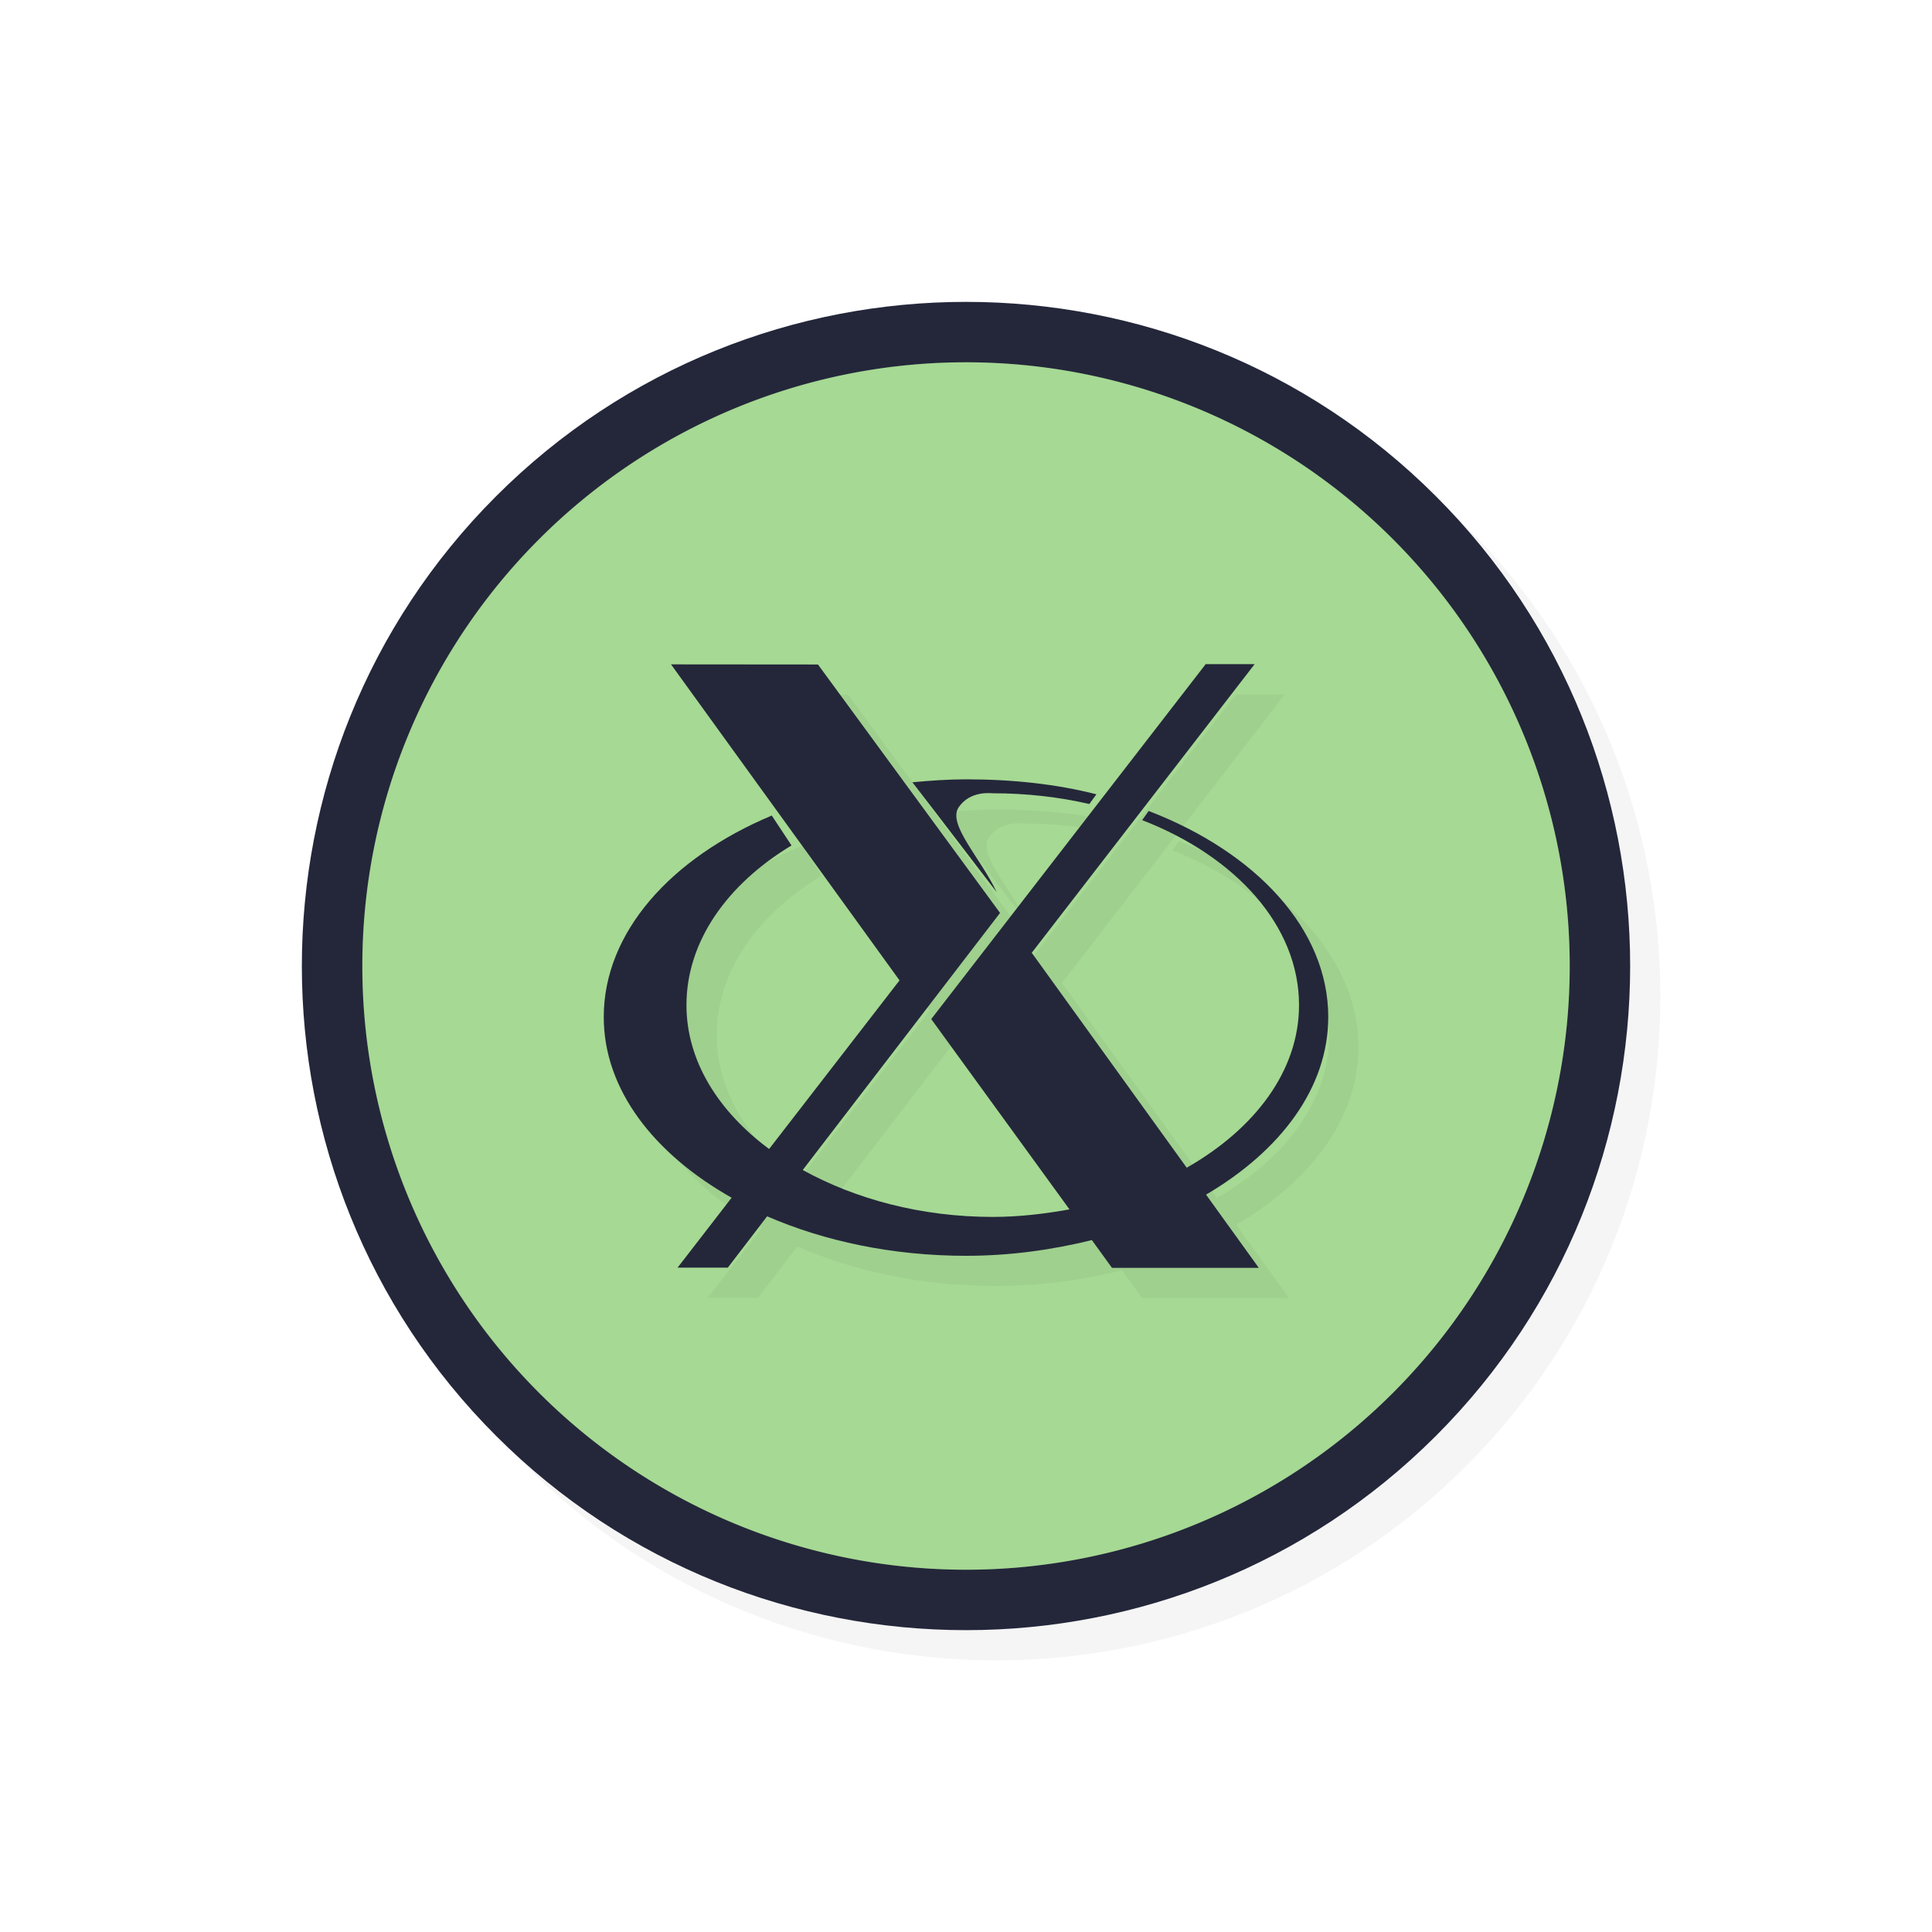 <?xml version="1.0" encoding="UTF-8" standalone="no"?>
<svg
   id="svg5327"
   width="32"
   height="32"
   version="1.1"
   sodipodi:docname="x-cursor.svg"
   inkscape:version="1.1.2 (0a00cf5339, 2022-02-04)"
   xmlns:inkscape="http://www.inkscape.org/namespaces/inkscape"
   xmlns:sodipodi="http://sodipodi.sourceforge.net/DTD/sodipodi-0.dtd"
   xmlns:xlink="http://www.w3.org/1999/xlink"
   xmlns="http://www.w3.org/2000/svg"
   xmlns:svg="http://www.w3.org/2000/svg">
  <sodipodi:namedview
     id="namedview42999"
     pagecolor="#ffffff"
     bordercolor="#666666"
     borderopacity="1.0"
     inkscape:pageshadow="2"
     inkscape:pageopacity="0.0"
     inkscape:pagecheckerboard="0"
     showgrid="false"
     inkscape:zoom="25.96875"
     inkscape:cx="16.019254"
     inkscape:cy="16.019254"
     inkscape:window-width="1896"
     inkscape:window-height="1020"
     inkscape:window-x="9"
     inkscape:window-y="45"
     inkscape:window-maximized="1"
     inkscape:current-layer="svg5327" />
  <defs
     id="defs5329">
    <linearGradient
       id="LO"
       x1="319.208"
       x2="657.653"
       y1="235.149"
       y2="269.494"
       gradientTransform="matrix(0.033,0,0,0.033,0.062,8.195)"
       gradientUnits="userSpaceOnUse">
      <stop
         id="stop4"
         style="stop-color:#e54c18"
         offset="0" />
      <stop
         id="stop6"
         style="stop-color:#fec350"
         offset="1" />
    </linearGradient>
    <filter
       id="filter965"
       style="color-interpolation-filters:sRGB"
       width="1.12"
       height="1.12"
       x="-.06"
       y="-.06">
      <feGaussianBlur
         id="feGaussianBlur967"
         stdDeviation=".55" />
    </filter>
    <filter
       id="filter843"
       style="color-interpolation-filters:sRGB"
       width="1.11"
       height="1.132"
       x="-.06"
       y="-.07">
      <feGaussianBlur
         id="feGaussianBlur845"
         stdDeviation=".275" />
    </filter>
    <linearGradient
       id="linearGradient832"
       x1="21"
       x2="25"
       y1="16"
       y2="28"
       gradientTransform="matrix(1.538,0,0,1.538,-18.615,-18.615)"
       gradientUnits="userSpaceOnUse"
       xlink:href="#linearGradient830" />
    <linearGradient
       id="linearGradient830">
      <stop
         id="stop826"
         style="stop-color:#ffffff;stop-opacity:1"
         offset="0" />
      <stop
         id="stop828"
         style="stop-color:#ffffff;stop-opacity:0"
         offset="1" />
    </linearGradient>
    <filter
       id="filter830"
       style="color-interpolation-filters:sRGB"
       width="1.132"
       height="1.158"
       x="-0.066"
       y="-0.079">
      <feGaussianBlur
         id="feGaussianBlur832"
         stdDeviation=".33" />
    </filter>
    <filter
       id="filter838"
       style="color-interpolation-filters:sRGB"
       width="1.144"
       height="1.144"
       x="-0.072"
       y="-0.072">
      <feGaussianBlur
         id="feGaussianBlur840"
         stdDeviation=".66" />
    </filter>
  </defs>
  <path
     id="path835"
     style="color:#000000;font-style:normal;font-variant:normal;font-weight:normal;font-stretch:normal;font-size:medium;line-height:normal;font-family:sans-serif;font-variant-ligatures:normal;font-variant-position:normal;font-variant-caps:normal;font-variant-numeric:normal;font-variant-alternates:normal;font-feature-settings:normal;text-indent:0;text-align:start;text-decoration:none;text-decoration-line:none;text-decoration-style:solid;text-decoration-color:#000000;letter-spacing:normal;word-spacing:normal;text-transform:none;writing-mode:lr-tb;direction:ltr;text-orientation:mixed;dominant-baseline:auto;baseline-shift:baseline;text-anchor:start;white-space:normal;shape-padding:0;clip-rule:nonzero;display:inline;overflow:visible;visibility:visible;opacity:0.2;isolation:auto;mix-blend-mode:normal;color-interpolation:sRGB;color-interpolation-filters:linearRGB;solid-color:#000000;solid-opacity:1;vector-effect:none;fill:#000000;fill-opacity:1;fill-rule:nonzero;stroke:none;stroke-width:2;stroke-linecap:round;stroke-linejoin:round;stroke-miterlimit:4;stroke-dasharray:none;stroke-dashoffset:0;stroke-opacity:1;color-rendering:auto;image-rendering:auto;shape-rendering:auto;text-rendering:auto;enable-background:accumulate;filter:url(#filter838)"
     d="M 16.5 5.5 C 13.681 5.5 10.862 6.574 8.717 8.719 C 4.427 13.009 4.427 19.993 8.717 24.283 C 13.007 28.573 19.993 28.573 24.283 24.283 C 28.573 19.993 28.573 13.009 24.283 8.719 C 22.138 6.574 19.319 5.5 16.5 5.5 z" />
  <path
     id="path840"
     style="color:#000000;font-style:normal;font-variant:normal;font-weight:normal;font-stretch:normal;font-size:medium;line-height:normal;font-family:sans-serif;font-variant-ligatures:normal;font-variant-position:normal;font-variant-caps:normal;font-variant-numeric:normal;font-variant-alternates:normal;font-feature-settings:normal;text-indent:0;text-align:start;text-decoration:none;text-decoration-line:none;text-decoration-style:solid;text-decoration-color:#000000;letter-spacing:normal;word-spacing:normal;text-transform:none;writing-mode:lr-tb;direction:ltr;text-orientation:mixed;dominant-baseline:auto;baseline-shift:baseline;text-anchor:start;white-space:normal;shape-padding:0;clip-rule:nonzero;display:inline;overflow:visible;visibility:visible;opacity:1;isolation:auto;mix-blend-mode:normal;color-interpolation:sRGB;color-interpolation-filters:linearRGB;solid-color:#000000;solid-opacity:1;vector-effect:none;fill:#24273A;fill-opacity:1;fill-rule:nonzero;stroke:none;stroke-width:2.001;stroke-linecap:round;stroke-linejoin:round;stroke-miterlimit:4;stroke-dasharray:none;stroke-dashoffset:0;stroke-opacity:1;color-rendering:auto;image-rendering:auto;shape-rendering:auto;text-rendering:auto;enable-background:accumulate"
     d="m 16,5 c -2.819,0 -5.638,1.074 -7.783,3.219 -4.29,4.29 -4.29,11.275 0,15.564 4.29,4.29 11.276,4.29 15.566,0 4.29,-4.29 4.29,-11.275 0,-15.564 C 21.638,6.073 18.819,5 16,5 Z" />
  <path
     id="path845"
     style="opacity:1;fill:#A6DA95;fill-opacity:1;stroke:none;stroke-width:3.203;stroke-linecap:round;stroke-linejoin:round;stroke-miterlimit:4;stroke-dasharray:none;stroke-opacity:1"
     d="m 15.854,6.002 a 10,10 0 0 0 -6.924,2.928 10,10 0 0 0 0,14.141 10,10 0 0 0 14.141,0 10,10 0 0 0 0,-14.141 10,10 0 0 0 -7.217,-2.928 z" />
  <path
     id="path824"
     style="opacity:0.2;fill:#A6DA95;fill-opacity:1;stroke:none;stroke-width:3.636;stroke-linecap:round;stroke-linejoin:round;stroke-miterlimit:4;stroke-dasharray:none;stroke-opacity:1"
     d="M 26,16 A 10,10 0 0 1 16,26 10,10 0 0 1 6,16 10,10 0 0 1 16,6 10,10 0 0 1 26,16 Z" />
  <path
     id="path825"
     style="opacity:0.2;fill:#000000;fill-opacity:1;stroke-width:0.033;filter:url(#filter830)"
     d="m 20.47,11.5 -4.546,5.879 2.29,3.152 c -0.408,0.073 -0.829,0.125 -1.27,0.125 -1.195,0 -2.281,-0.299 -3.148,-0.777 l 3.268,-4.258 -3.016,-4.115 -2.434,-0.002 3.785,5.234 -2.16,2.793 c -0.843,-0.626 -1.369,-1.46 -1.369,-2.383 0,-1.055 0.673,-2.001 1.74,-2.645 L 13.283,14.008 C 11.611,14.71 10.5,15.943 10.5,17.346 c 0,1.202 0.833,2.267 2.118,2.992 l -0.895,1.158 h 0.832 l 0.651,-0.85 c 0.946,0.411 2.077,0.654 3.294,0.654 0.736,0 1.433,-0.1 2.085,-0.26 L 18.918,21.5 h 2.432 L 20.476,20.287 C 21.708,19.563 22.5,18.519 22.5,17.346 c 0,-1.456 -1.196,-2.727 -2.974,-3.414 l -0.108,0.152 c 1.549,0.601 2.598,1.749 2.598,3.064 0,1.089 -0.733,2.05 -1.86,2.693 L 17.589,16.281 21.281,11.5 Z M 16.5,13.408 c -0.293,0 -0.606,0.022 -0.888,0.049 0.502,0.648 0.917,1.197 1.396,1.82 -0.269,-0.573 -0.82,-1.124 -0.629,-1.406 0.189,-0.28 0.538,-0.232 0.564,-0.232 0.559,0 1.097,0.062 1.6,0.178 L 18.66,13.656 C 17.989,13.485 17.262,13.408 16.5,13.408 Z" />
  <path
     id="path11"
     style="fill:#24273A;fill-opacity:1;stroke-width:0.033"
     d="m 19.97,11 -4.546,5.879 2.29,3.152 c -0.408,0.073 -0.829,0.125 -1.27,0.125 -1.195,0 -2.281,-0.299 -3.148,-0.777 l 3.268,-4.258 -3.016,-4.115 -2.434,-0.002 3.785,5.234 -2.16,2.793 c -0.843,-0.626 -1.369,-1.46 -1.369,-2.383 0,-1.055 0.673,-2.001 1.74,-2.645 L 12.783,13.508 C 11.111,14.21 10,15.443 10,16.846 c 0,1.202 0.833,2.267 2.118,2.992 l -0.895,1.158 h 0.832 l 0.651,-0.85 c 0.946,0.411 2.077,0.654 3.294,0.654 0.736,0 1.433,-0.1 2.085,-0.26 L 18.418,21 h 2.432 L 19.976,19.787 C 21.208,19.063 22,18.019 22,16.846 22,15.39 20.804,14.118 19.026,13.432 l -0.108,0.152 c 1.549,0.601 2.598,1.749 2.598,3.064 0,1.089 -0.733,2.05 -1.86,2.693 L 17.089,15.781 20.781,11 Z M 16,12.908 c -0.293,0 -0.606,0.022 -0.888,0.049 0.502,0.648 0.917,1.197 1.396,1.82 -0.269,-0.573 -0.82,-1.124 -0.629,-1.406 0.189,-0.28 0.538,-0.232 0.564,-0.232 0.559,0 1.097,0.062 1.6,0.178 L 18.16,13.156 C 17.489,12.985 16.762,12.908 16,12.908 Z" />
</svg>
